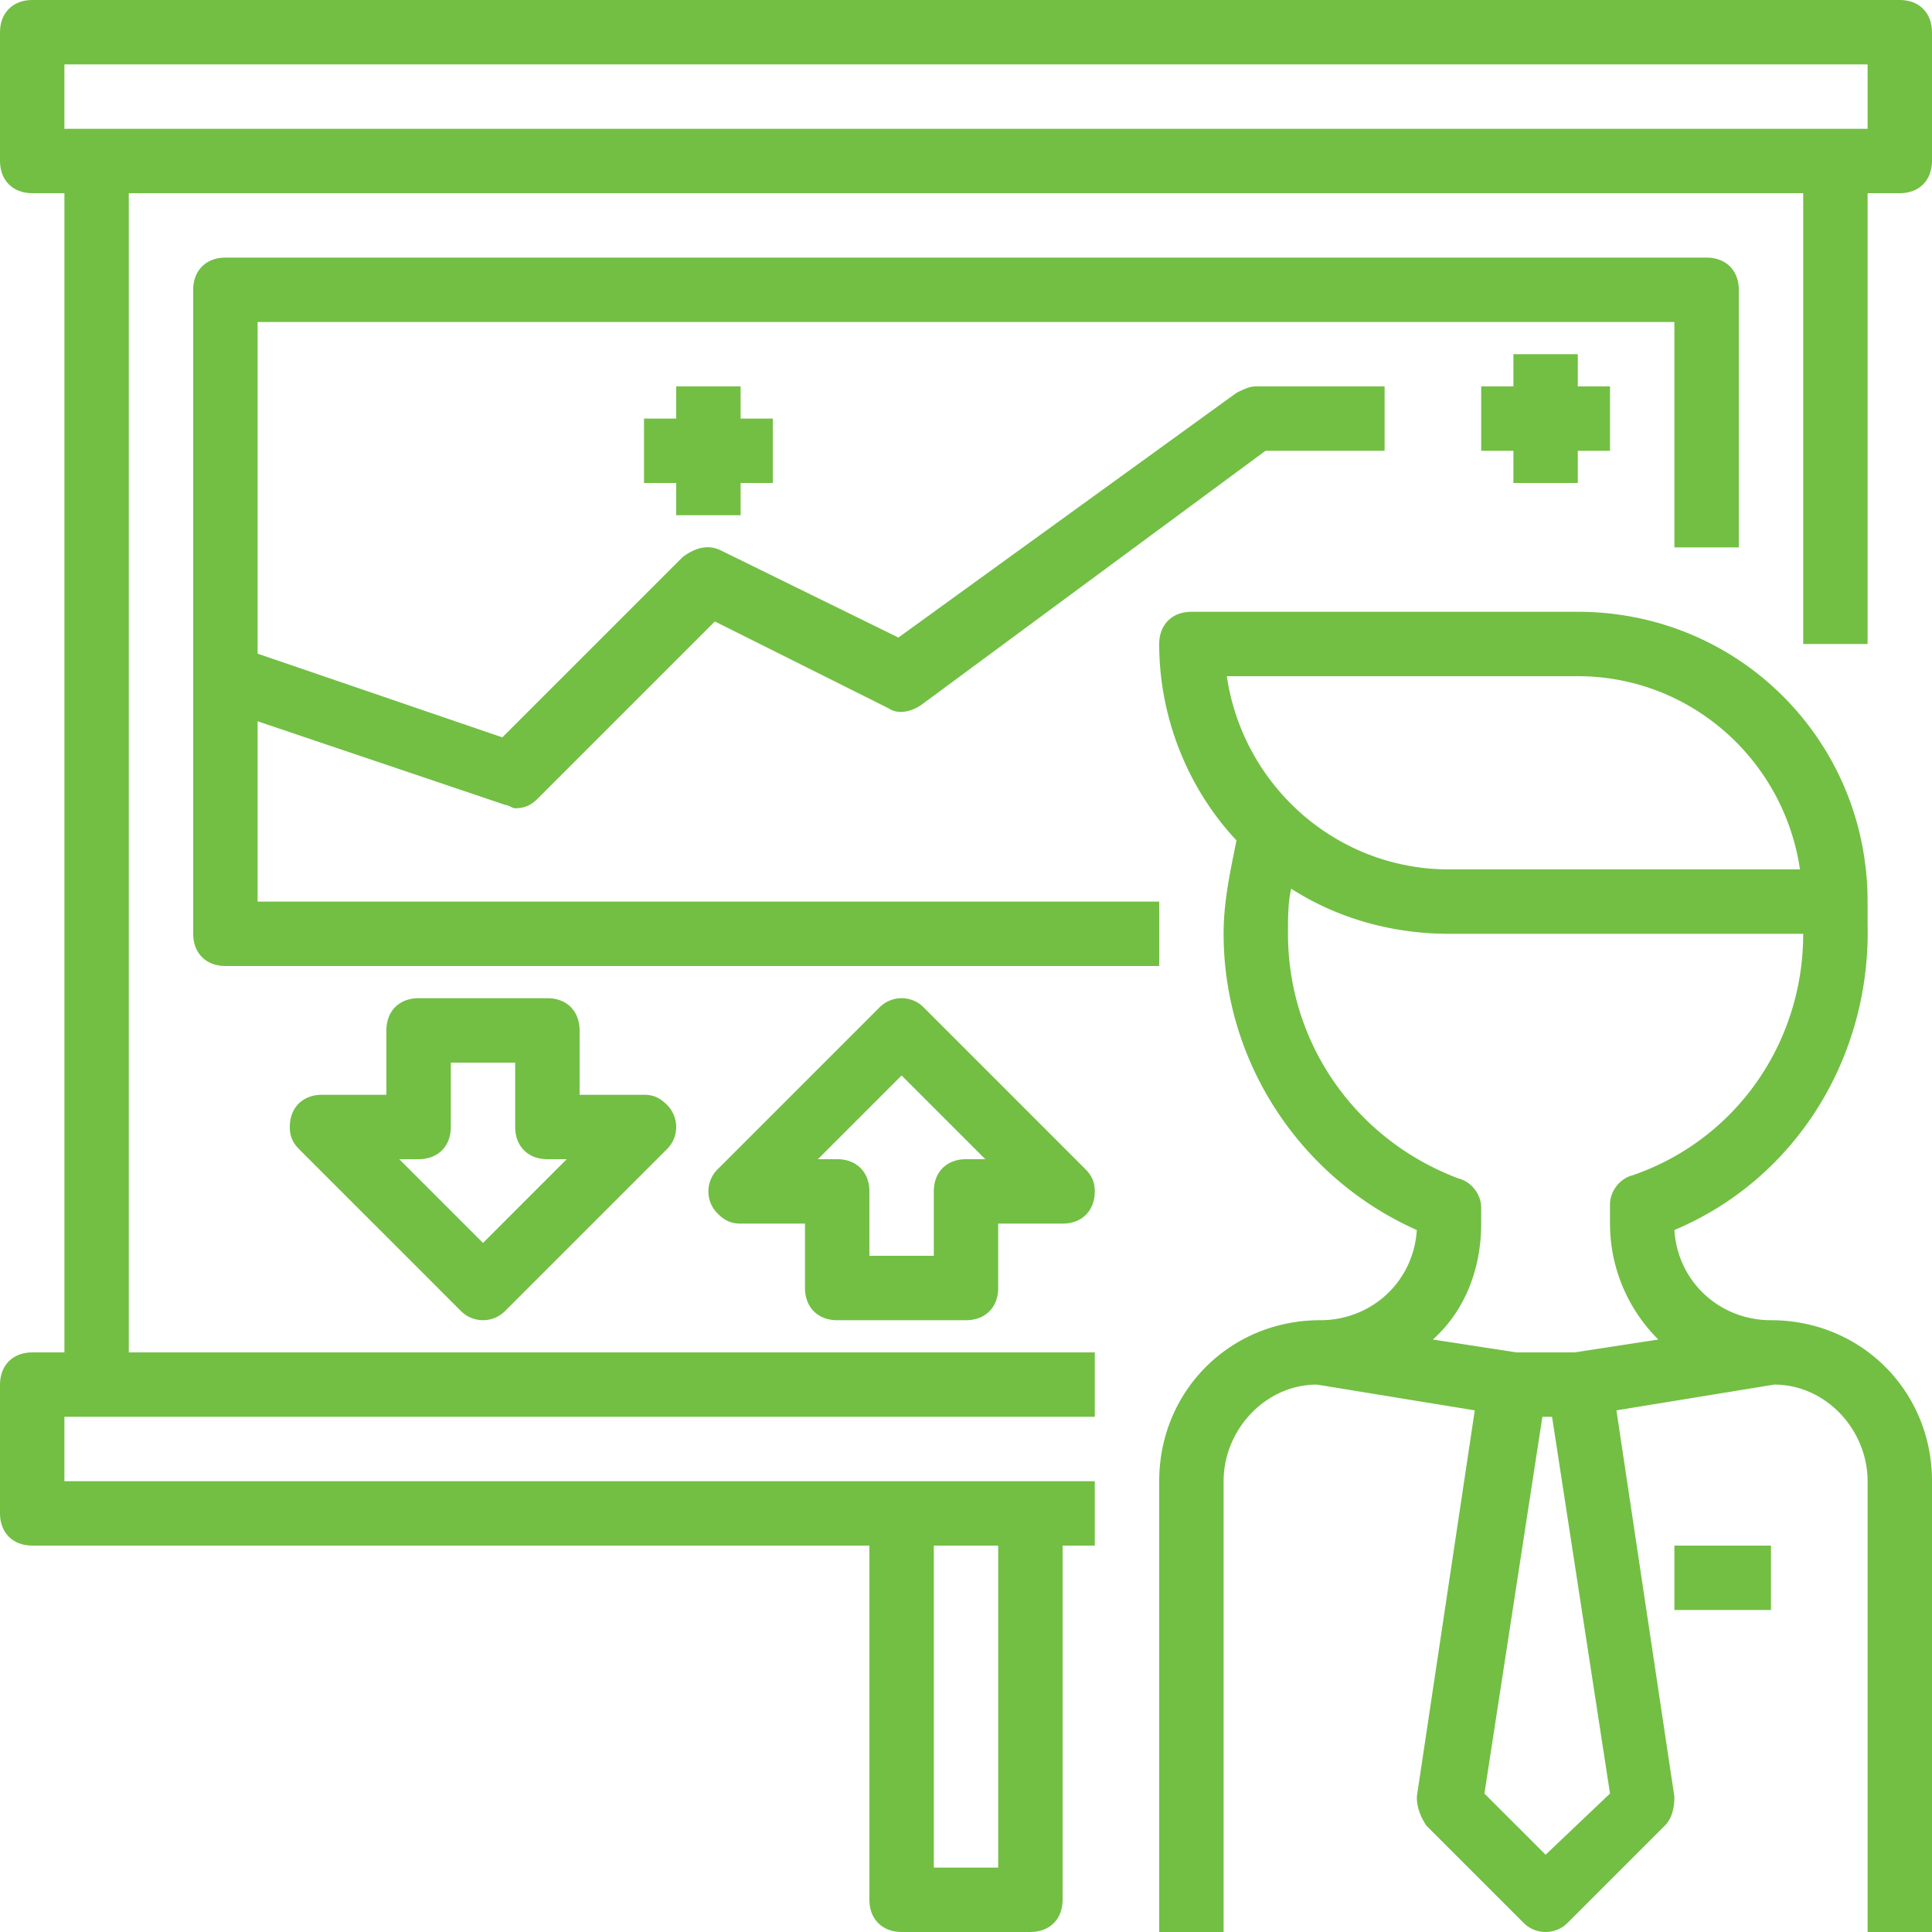 <svg width="80" height="80" viewBox="0 0 80 80" fill="none" xmlns="http://www.w3.org/2000/svg"><g clip-path="url(#a)" fill="#72BF44"><path d="M73.333 54.667c-2.133 0-3.866-1.6-4-3.734 5.067-2.133 8.134-7.2 8-12.666v-.934c0-6.666-5.333-12-12-12h-16c-.8 0-1.333.534-1.333 1.334 0 3.066 1.2 6 3.2 8.133-.267 1.333-.533 2.533-.533 3.867 0 5.333 3.2 10.133 8 12.266-.134 2.134-1.867 3.734-4 3.734-3.734 0-6.667 2.933-6.667 6.666V80h2.667V61.333c0-2.133 1.733-4 3.866-4l6.534 1.067-2.4 16c0 .4.133.8.4 1.2l4 4a1.289 1.289 0 0 0 1.866 0l4-4c.267-.267.4-.667.4-1.2l-2.4-16 6.534-1.067c2.133 0 3.866 1.867 3.866 4V80H80V61.333c0-3.733-2.933-6.666-6.667-6.666zM50.8 28h14.533c4.667 0 8.534 3.467 9.2 8H60c-4.667 0-8.533-3.467-9.2-8zM64 76.8l-2.533-2.533 2.4-15.6h.4l2.4 15.6L64 76.8zM65.2 56h-2.4l-3.467-.533c1.334-1.2 2-2.934 2-4.8V50c0-.533-.4-1.067-.933-1.2-4.267-1.6-7.067-5.6-7.067-10.133 0-.667 0-1.334.134-1.867C55.333 38 57.6 38.667 60 38.667h14.667c0 4.533-2.8 8.533-7.067 10-.533.133-.933.666-.933 1.2v.8c0 1.733.666 3.466 2 4.8L65.2 56z"/><path d="M73.333 64h-4v2.667h4V64zm5.334-64H1.333C.533 0 0 .533 0 1.333v5.334C0 7.467.533 8 1.333 8h1.334v48H1.333C.533 56 0 56.533 0 57.333v5.334C0 63.467.533 64 1.333 64H36v14.667c0 .8.533 1.333 1.333 1.333h5.334c.8 0 1.333-.533 1.333-1.333V64h1.333v-2.667H2.667v-2.666h42.666V56h-40V8h69.334v18.667h2.666V8h1.334C79.467 8 80 7.467 80 6.667V1.333C80 .533 79.467 0 78.667 0zm-40 64h2.666v13.333h-2.666V64zM77.333 5.333H2.667V2.667h74.666v2.666z"/><path d="M70.667 10.667H9.333C8.533 10.667 8 11.2 8 12v26.667c0 .8.533 1.333 1.333 1.333H48v-2.667H10.667v-7.466l10.266 3.466c.134 0 .267.134.4.134.4 0 .667-.134.934-.4l7.333-7.334 7.2 3.6c.4.267.933.134 1.333-.133L52.4 18.667h4.933V16H52c-.267 0-.533.133-.8.267L37.2 26.4l-7.333-3.6c-.534-.267-1.067-.133-1.6.267L20.8 30.533l-10.133-3.466V13.333h58.666v9.334H72V12c0-.8-.533-1.333-1.333-1.333zM44.933 48.4l-6.666-6.667a1.289 1.289 0 0 0-1.867 0L29.733 48.4a1.289 1.289 0 0 0 0 1.867c.267.266.534.4.934.4h2.666v2.666c0 .8.534 1.334 1.334 1.334H40c.8 0 1.333-.534 1.333-1.334v-2.666H44c.8 0 1.333-.534 1.333-1.334 0-.4-.133-.666-.4-.933zM40 48c-.8 0-1.333.533-1.333 1.333V52H36v-2.667c0-.8-.533-1.333-1.333-1.333h-.8l3.466-3.467L40.8 48H40zm-12.4-2.267c-.267-.266-.533-.4-.933-.4H24v-2.666c0-.8-.533-1.334-1.333-1.334h-5.334c-.8 0-1.333.534-1.333 1.334v2.666h-2.667c-.8 0-1.333.534-1.333 1.334 0 .4.133.666.4.933l6.667 6.667a1.289 1.289 0 0 0 1.866 0L27.6 47.6a1.289 1.289 0 0 0 0-1.867zM20 51.467L16.533 48h.8c.8 0 1.334-.533 1.334-1.333V44h2.666v2.667c0 .8.534 1.333 1.334 1.333h.8L20 51.467z"/><path d="M65.333 16v-1.333h-2.666V16h-1.334v2.667h1.334V20h2.666v-1.333h1.334V16h-1.334zm-34.666 1.333V16H28v1.333h-1.333V20H28v1.333h2.667V20H32v-2.667h-1.333z"/></g><defs><clipPath id="a"><path fill="#fff" d="M0 0h80v80H0z"/></clipPath></defs></svg>